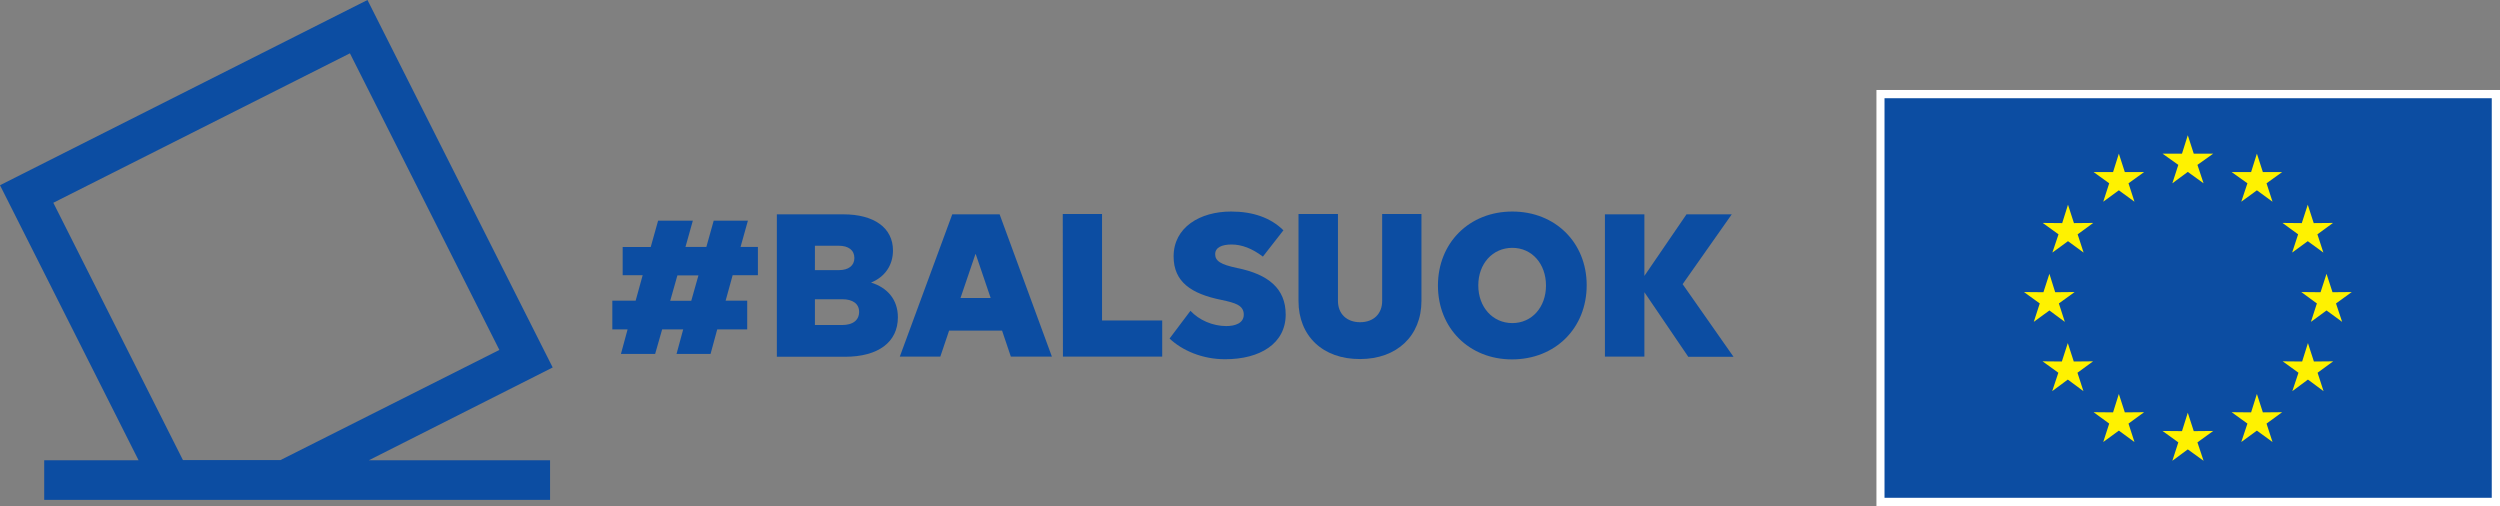 <?xml version="1.0" encoding="utf-8"?>
<!-- Generator: Adobe Illustrator 27.7.0, SVG Export Plug-In . SVG Version: 6.00 Build 0)  -->
<svg version="1.1" id="Camada_1" xmlns="http://www.w3.org/2000/svg" xmlns:xlink="http://www.w3.org/1999/xlink" x="0px" y="0px"
	 viewBox="0 0 1425.3 288.5" style="enable-background:new 0 0 1425.3 288.5;" xml:space="preserve">
<rect x="0" y="0" width="1425.3" height="288.5" fill="#808080" stroke="none"/>
<style type="text/css">
	.st0{fill:#0C4DA2;}
	.st1{fill:#FFFFFF;}
	.st2{fill:#FFF200;}
</style>
<g id="Elements">
	<g>
		<path class="st0" d="M389.5,187.8h-12l-4,14h-19.5l3.8-14h-8.7v-16.4h13.3l4-14.5h-11.4v-16.1h16l4.2-15H395l-4.2,15h11.9l4.2-15
			h19.5l-4.2,15h9.9v16.1h-14.4l-4,14.5H426v16.4h-17.1l-3.8,14h-19.4L389.5,187.8z M394.1,171.5l4.1-14.5h-12l-4.1,14.5H394.1z"/>
		<path class="st0" d="M442.9,122.2h38c17.3,0,28.2,7.6,28.2,20.6c0,8.4-4.6,15.1-12.5,18.3c9.1,2.8,15.3,9.5,15.3,19.8
			c0,14.1-11.1,22.5-30.2,22.5h-38.8V122.2z M478.3,154c5.4,0,8.8-2.5,8.8-6.9c0-4.5-3.4-7-8.9-7h-13.6V154L478.3,154L478.3,154z
			 M480.1,185.3c6.2,0,9.7-2.8,9.7-7.5c0-4.6-3.6-7.2-9.6-7.2h-15.6v14.7L480.1,185.3L480.1,185.3z"/>
		<path class="st0" d="M542.9,122.2h27l29.8,81.1h-23.4l-5-14.8h-30.2l-5,14.8H513L542.9,122.2z M556.1,144.9l-8.5,25h17.2l-8.5-25
			H556.1z"/>
		<path class="st0" d="M605.9,122h22.4v60.7h34.3v20.6h-56.6L605.9,122L605.9,122z"/>
		<path class="st0" d="M666.8,193l11.9-15.8c4.9,5.3,12.7,8.7,20.4,8.7c5,0,10-1.6,10-6.5c0-5.2-4.5-6.7-12.7-8.4
			c-17.3-3.5-27.3-10.3-27.3-24.8c0-16.6,15-25.6,32.8-25.6c12.4,0,22.5,3.5,29.8,10.7l-11.7,15c-6.2-4.7-12.1-6.9-17.9-6.9
			c-5.3,0-9.3,1.6-9.3,5.5s3.1,5.9,12.5,7.9c17.9,3.6,27.7,11.8,27.7,26.5c0,16.7-14.8,25.5-34.4,25.5
			C685.5,204.9,673.8,199.7,666.8,193z"/>
		<path class="st0" d="M740.3,171.6V122h22.5v49.6c0,7.3,5,12.1,12.6,12.1c7.7,0,12.6-4.8,12.6-12.1V122h22.4v49.5
			c0,20-14,33.2-35,33.2C754.1,204.8,740.3,191.5,740.3,171.6z"/>
		<path class="st0" d="M819.8,162.8c0-24.4,17.9-42.2,42.4-42.2s42.4,17.7,42.4,42c0,24.5-17.9,42.3-42.6,42.3
			C837.7,204.9,819.8,187.2,819.8,162.8z M881.4,162.8c0-12.4-8-21.5-19.2-21.5c-11.2,0-19.4,9-19.4,21.4c0,12.5,8.3,21.5,19.4,21.5
			C873.4,184.2,881.4,175.1,881.4,162.8z"/>
		<path class="st0" d="M937.5,166.6v36.7H915v-81.1h22.5v35.1l24-35.1h25.8L959.3,162l29,41.4h-25.8L937.5,166.6z"/>
	</g>
	<g>
		<rect x="1069.8" y="51.3" class="st1" width="355.5" height="237.2"/>
		<rect x="1074.4" y="56" class="st0" width="346.2" height="227.8"/>
		<polygon class="st2" points="1247.3,77.1 1250.7,87.6 1261.8,87.6 1252.8,94 1256.3,104.5 1247.3,98 1238.5,104.5 1241.9,94 
			1232.9,87.6 1244,87.6 		"/>
		<polygon class="st2" points="1247.3,235.3 1250.7,245.8 1261.8,245.7 1252.8,252.2 1256.3,262.7 1247.3,256.2 1238.5,262.7 
			1241.9,252.2 1232.9,245.7 1244,245.8 		"/>
		<polygon class="st2" points="1208,87.6 1211.4,98.1 1222.4,98.1 1213.5,104.5 1216.9,115 1208,108.5 1199.1,115 1202.5,104.5 
			1193.6,98.1 1204.7,98.1 		"/>
		<polygon class="st2" points="1179,116.7 1182.4,127.2 1193.4,127.1 1184.5,133.6 1187.9,144 1179,137.5 1170.1,144 1173.6,133.6 
			1164.6,127.1 1175.7,127.2 		"/>
		<polygon class="st2" points="1168.4,156.1 1171.7,166.6 1182.8,166.5 1173.8,173 1177.2,183.5 1168.4,177 1159.5,183.5 
			1162.9,173 1153.9,166.5 1165,166.6 		"/>
		<polygon class="st2" points="1178.9,195.6 1182.3,206.1 1193.3,206 1184.4,212.5 1187.8,223 1178.9,216.4 1170,223 1173.5,212.5 
			1164.5,206 1175.5,206.1 		"/>
		<polygon class="st2" points="1208,224.6 1211.4,235.1 1222.4,235 1213.5,241.5 1216.9,252 1208,245.5 1199.1,252 1202.5,241.5 
			1193.6,235 1204.7,235.1 		"/>
		<polygon class="st2" points="1286.7,87.6 1283.4,98.1 1272.3,98.1 1281.3,104.5 1277.8,115 1286.7,108.5 1295.6,115 1292.2,104.5 
			1301.1,98.1 1290.1,98.1 		"/>
		<polygon class="st2" points="1315.7,116.7 1312.3,127.2 1301.3,127.1 1310.2,133.6 1306.8,144 1315.7,137.5 1324.6,144 
			1321.2,133.6 1330.1,127.1 1319.1,127.2 		"/>
		<polygon class="st2" points="1326.4,156.1 1323,166.6 1312,166.5 1320.9,173 1317.5,183.5 1326.4,177 1335.3,183.5 1331.8,173 
			1340.8,166.5 1329.8,166.6 		"/>
		<polygon class="st2" points="1315.8,195.6 1312.5,206.1 1301.4,206 1310.4,212.5 1306.9,223 1315.8,216.4 1324.7,223 
			1321.3,212.5 1330.2,206 1319.2,206.1 		"/>
		<polygon class="st2" points="1286.7,224.6 1283.4,235.1 1272.3,235 1281.3,241.5 1277.8,252 1286.7,245.5 1295.6,252 
			1292.2,241.5 1301.1,235 1290.1,235.1 		"/>
	</g>
	<path class="st0" d="M315.1,209.5L209.5,0L0,105.6l79,156.8H25.2V285h288.4v-22.6H210.3L315.1,209.5z M30.4,115.6l169.1-85.2
		l85.2,169.1l-124.8,62.8h-55.6L30.4,115.6z"/>
</g>
<g id="Clear_space">
</g>
</svg>
